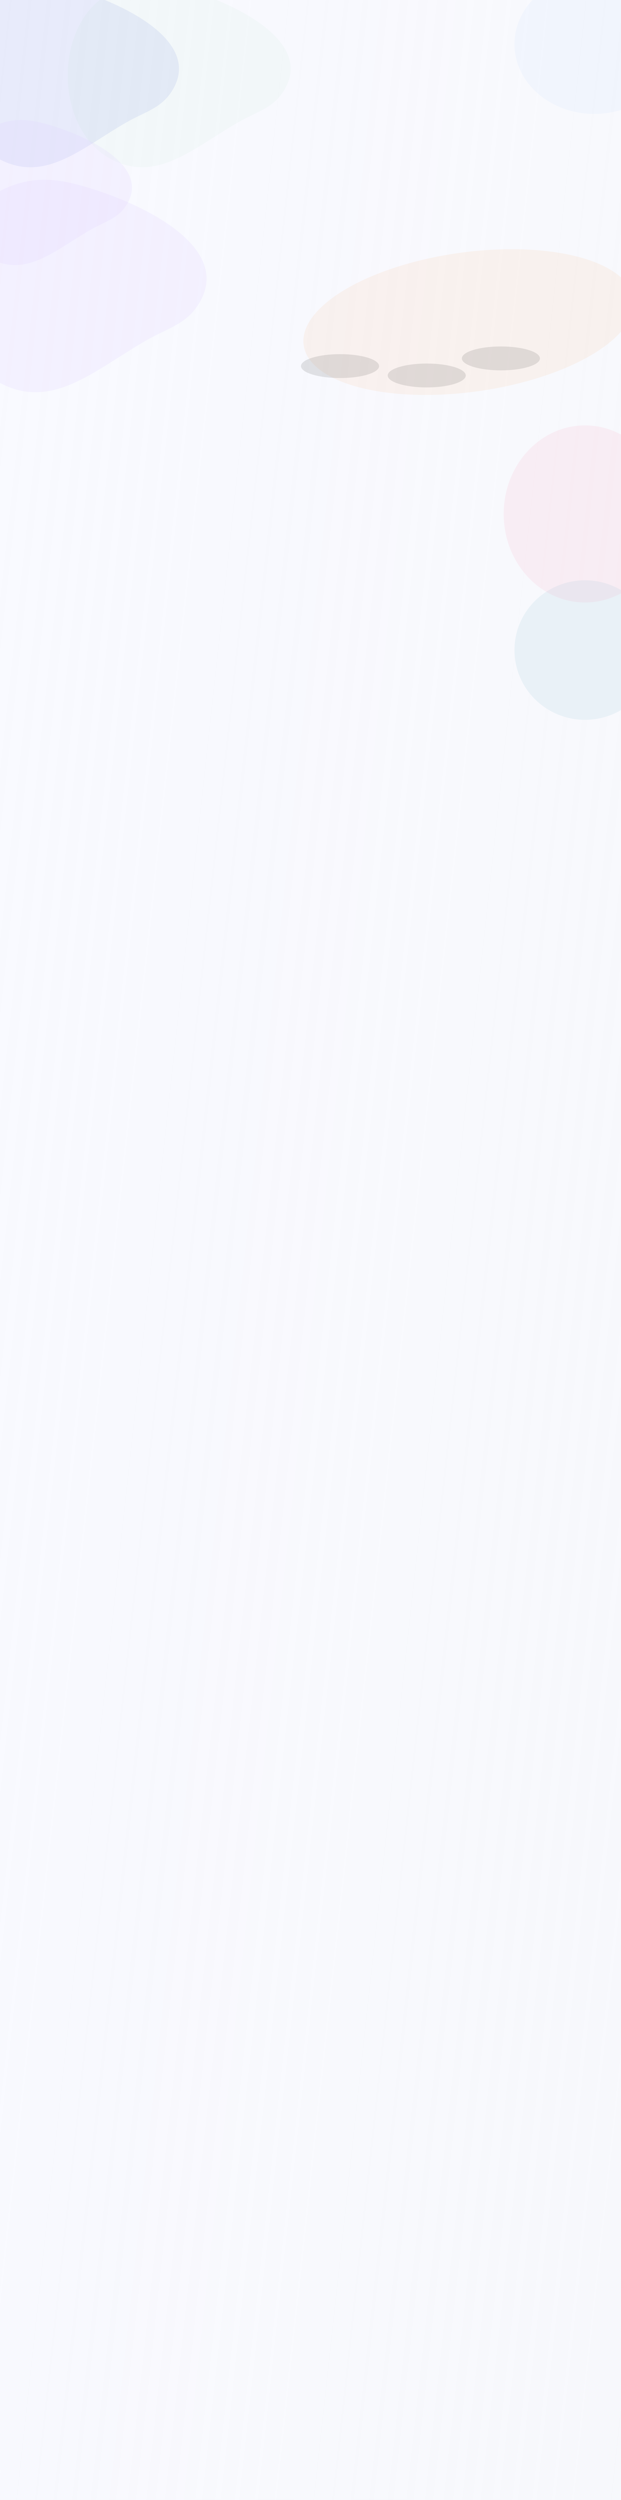 <svg width="1440" height="5791" viewBox="0 0 1440 5791" fill="none" xmlns="http://www.w3.org/2000/svg">
<rect x="6.10352e-05" width="1446" height="5791" fill="#F9FAFF"/>
<g filter="url(#filter0_b_0_33)">
<rect x="6.10352e-05" width="1446" height="5791" fill="url(#paint0_linear_0_33)"/>
</g>
<g filter="url(#filter1_f_0_33)">
<ellipse cx="161.64" cy="386.259" rx="161.64" ry="386.259" transform="matrix(0.142 0.99 -0.99 0.139 1446.02 532.367)" fill="#FF8000" fill-opacity="0.06"/>
</g>
<g filter="url(#filter2_f_0_33)">
<ellipse cx="1378" cy="102.299" rx="161.602" ry="185" transform="rotate(90 1378 102.299)" fill="#6396FF" fill-opacity="0.04"/>
</g>
<g filter="url(#filter3_f_0_33)">
<ellipse cx="989.5" cy="869.786" rx="27.675" ry="90.5" transform="rotate(90 989.5 869.786)" fill="#1B1B1B" fill-opacity="0.11"/>
</g>
<g filter="url(#filter4_f_0_33)">
<ellipse cx="788.5" cy="848.042" rx="27.675" ry="90.5" transform="rotate(90 788.5 848.042)" fill="#1B1B1B" fill-opacity="0.11"/>
</g>
<g filter="url(#filter5_f_0_33)">
<ellipse cx="1161.5" cy="830.251" rx="27.675" ry="90.5" transform="rotate(90 1161.5 830.251)" fill="#1B1B1B" fill-opacity="0.11"/>
</g>
<g filter="url(#filter6_f_0_33)">
<path d="M197.555 -16.939C123.9 -41.466 67.772 -52.197 -1.34 -16.939C-136.084 51.8 -135.02 297.975 -1.34 368.739C104.319 424.67 189.24 343.018 292.948 283.586C338.709 257.362 376.843 250.562 402.412 204.601C459.628 101.751 309.623 20.378 197.555 -16.939Z" fill="#8698E4" fill-opacity="0.15"/>
</g>
<g filter="url(#filter7_f_0_33)">
<path d="M456.555 -16.939C382.9 -41.466 326.773 -52.197 257.66 -16.939C122.916 51.8 123.98 297.975 257.66 368.739C363.319 424.67 448.24 343.018 551.948 283.586C597.709 257.362 635.843 250.562 661.412 204.601C718.628 101.751 568.623 20.378 456.555 -16.939Z" fill="#6DDA8C" fill-opacity="0.04"/>
</g>
<g filter="url(#filter8_f_0_33)">
<path d="M134.82 295.784C76.836 276.481 32.651 268.036 -21.757 295.784C-127.832 349.885 -126.995 543.634 -21.757 599.328C61.421 643.347 128.274 579.084 209.917 532.309C245.941 511.67 275.961 506.318 296.09 470.144C341.133 389.198 223.043 325.155 134.82 295.784Z" fill="#E1D3FE" fill-opacity="0.22"/>
</g>
<g filter="url(#filter9_f_0_33)">
<ellipse cx="1356.5" cy="1505.82" rx="161.602" ry="163.5" transform="rotate(90 1356.5 1505.82)" fill="#E9F1F7"/>
</g>
<g filter="url(#filter10_f_0_33)">
<ellipse cx="1356.5" cy="1190.52" rx="205.092" ry="188.5" transform="rotate(90 1356.5 1190.52)" fill="#FF4880" fill-opacity="0.07"/>
</g>
<g filter="url(#filter11_f_0_33)">
<path d="M228.748 442.424C143.981 414.15 79.386 401.78 -0.154 442.424C-155.227 521.665 -154.003 805.451 -0.154 887.026C121.446 951.501 219.179 857.375 338.534 788.863C391.198 758.633 435.086 750.794 464.512 697.81C530.361 579.248 357.724 485.443 228.748 442.424Z" fill="#E1D3FE" fill-opacity="0.22"/>
</g>
<defs>
<filter id="filter0_b_0_33" x="-777" y="-777" width="3000" height="7345" filterUnits="userSpaceOnUse" color-interpolation-filters="sRGB">
<feFlood flood-opacity="0" result="BackgroundImageFix"/>
<feGaussianBlur in="BackgroundImageFix" stdDeviation="388.5"/>
<feComposite in2="SourceAlpha" operator="in" result="effect1_backgroundBlur_0_33"/>
<feBlend mode="normal" in="SourceGraphic" in2="effect1_backgroundBlur_0_33" result="shape"/>
</filter>
<filter id="filter1_f_0_33" x="481.294" y="355.255" width="1210.42" height="781.631" filterUnits="userSpaceOnUse" color-interpolation-filters="sRGB">
<feFlood flood-opacity="0" result="BackgroundImageFix"/>
<feBlend mode="normal" in="SourceGraphic" in2="BackgroundImageFix" result="shape"/>
<feGaussianBlur stdDeviation="111" result="effect1_foregroundBlur_0_33"/>
</filter>
<filter id="filter2_f_0_33" x="749.001" y="-503.304" width="1258" height="1211.2" filterUnits="userSpaceOnUse" color-interpolation-filters="sRGB">
<feFlood flood-opacity="0" result="BackgroundImageFix"/>
<feBlend mode="normal" in="SourceGraphic" in2="BackgroundImageFix" result="shape"/>
<feGaussianBlur stdDeviation="222" result="effect1_foregroundBlur_0_33"/>
</filter>
<filter id="filter3_f_0_33" x="800" y="743.111" width="379" height="253.35" filterUnits="userSpaceOnUse" color-interpolation-filters="sRGB">
<feFlood flood-opacity="0" result="BackgroundImageFix"/>
<feBlend mode="normal" in="SourceGraphic" in2="BackgroundImageFix" result="shape"/>
<feGaussianBlur stdDeviation="49.5" result="effect1_foregroundBlur_0_33"/>
</filter>
<filter id="filter4_f_0_33" x="599" y="721.367" width="379" height="253.35" filterUnits="userSpaceOnUse" color-interpolation-filters="sRGB">
<feFlood flood-opacity="0" result="BackgroundImageFix"/>
<feBlend mode="normal" in="SourceGraphic" in2="BackgroundImageFix" result="shape"/>
<feGaussianBlur stdDeviation="49.5" result="effect1_foregroundBlur_0_33"/>
</filter>
<filter id="filter5_f_0_33" x="972" y="703.576" width="379" height="253.35" filterUnits="userSpaceOnUse" color-interpolation-filters="sRGB">
<feFlood flood-opacity="0" result="BackgroundImageFix"/>
<feBlend mode="normal" in="SourceGraphic" in2="BackgroundImageFix" result="shape"/>
<feGaussianBlur stdDeviation="49.5" result="effect1_foregroundBlur_0_33"/>
</filter>
<filter id="filter6_f_0_33" x="-546" y="-483.536" width="1405" height="1314.99" filterUnits="userSpaceOnUse" color-interpolation-filters="sRGB">
<feFlood flood-opacity="0" result="BackgroundImageFix"/>
<feBlend mode="normal" in="SourceGraphic" in2="BackgroundImageFix" result="shape"/>
<feGaussianBlur stdDeviation="222" result="effect1_foregroundBlur_0_33"/>
</filter>
<filter id="filter7_f_0_33" x="-287" y="-483.536" width="1405" height="1314.99" filterUnits="userSpaceOnUse" color-interpolation-filters="sRGB">
<feFlood flood-opacity="0" result="BackgroundImageFix"/>
<feBlend mode="normal" in="SourceGraphic" in2="BackgroundImageFix" result="shape"/>
<feGaussianBlur stdDeviation="222" result="effect1_foregroundBlur_0_33"/>
</filter>
<filter id="filter8_f_0_33" x="-434" y="-55" width="1073" height="1002.05" filterUnits="userSpaceOnUse" color-interpolation-filters="sRGB">
<feFlood flood-opacity="0" result="BackgroundImageFix"/>
<feBlend mode="normal" in="SourceGraphic" in2="BackgroundImageFix" result="shape"/>
<feGaussianBlur stdDeviation="166.5" result="effect1_foregroundBlur_0_33"/>
</filter>
<filter id="filter9_f_0_33" x="749" y="900.216" width="1215" height="1211.2" filterUnits="userSpaceOnUse" color-interpolation-filters="sRGB">
<feFlood flood-opacity="0" result="BackgroundImageFix"/>
<feBlend mode="normal" in="SourceGraphic" in2="BackgroundImageFix" result="shape"/>
<feGaussianBlur stdDeviation="222" result="effect1_foregroundBlur_0_33"/>
</filter>
<filter id="filter10_f_0_33" x="424.001" y="241.429" width="1865" height="1898.18" filterUnits="userSpaceOnUse" color-interpolation-filters="sRGB">
<feFlood flood-opacity="0" result="BackgroundImageFix"/>
<feBlend mode="normal" in="SourceGraphic" in2="BackgroundImageFix" result="shape"/>
<feGaussianBlur stdDeviation="372" result="effect1_foregroundBlur_0_33"/>
</filter>
<filter id="filter11_f_0_33" x="-449" y="83.375" width="1261" height="1158.22" filterUnits="userSpaceOnUse" color-interpolation-filters="sRGB">
<feFlood flood-opacity="0" result="BackgroundImageFix"/>
<feBlend mode="normal" in="SourceGraphic" in2="BackgroundImageFix" result="shape"/>
<feGaussianBlur stdDeviation="166.5" result="effect1_foregroundBlur_0_33"/>
</filter>
<linearGradient id="paint0_linear_0_33" x1="-41.673" y1="7.34156e-05" x2="2129.33" y2="236.685" gradientUnits="userSpaceOnUse">
<stop stop-color="#EFEFEF" stop-opacity="0"/>
<stop offset="1" stop-color="#EFEFEF" stop-opacity="0.2"/>
</linearGradient>
</defs>
</svg>
